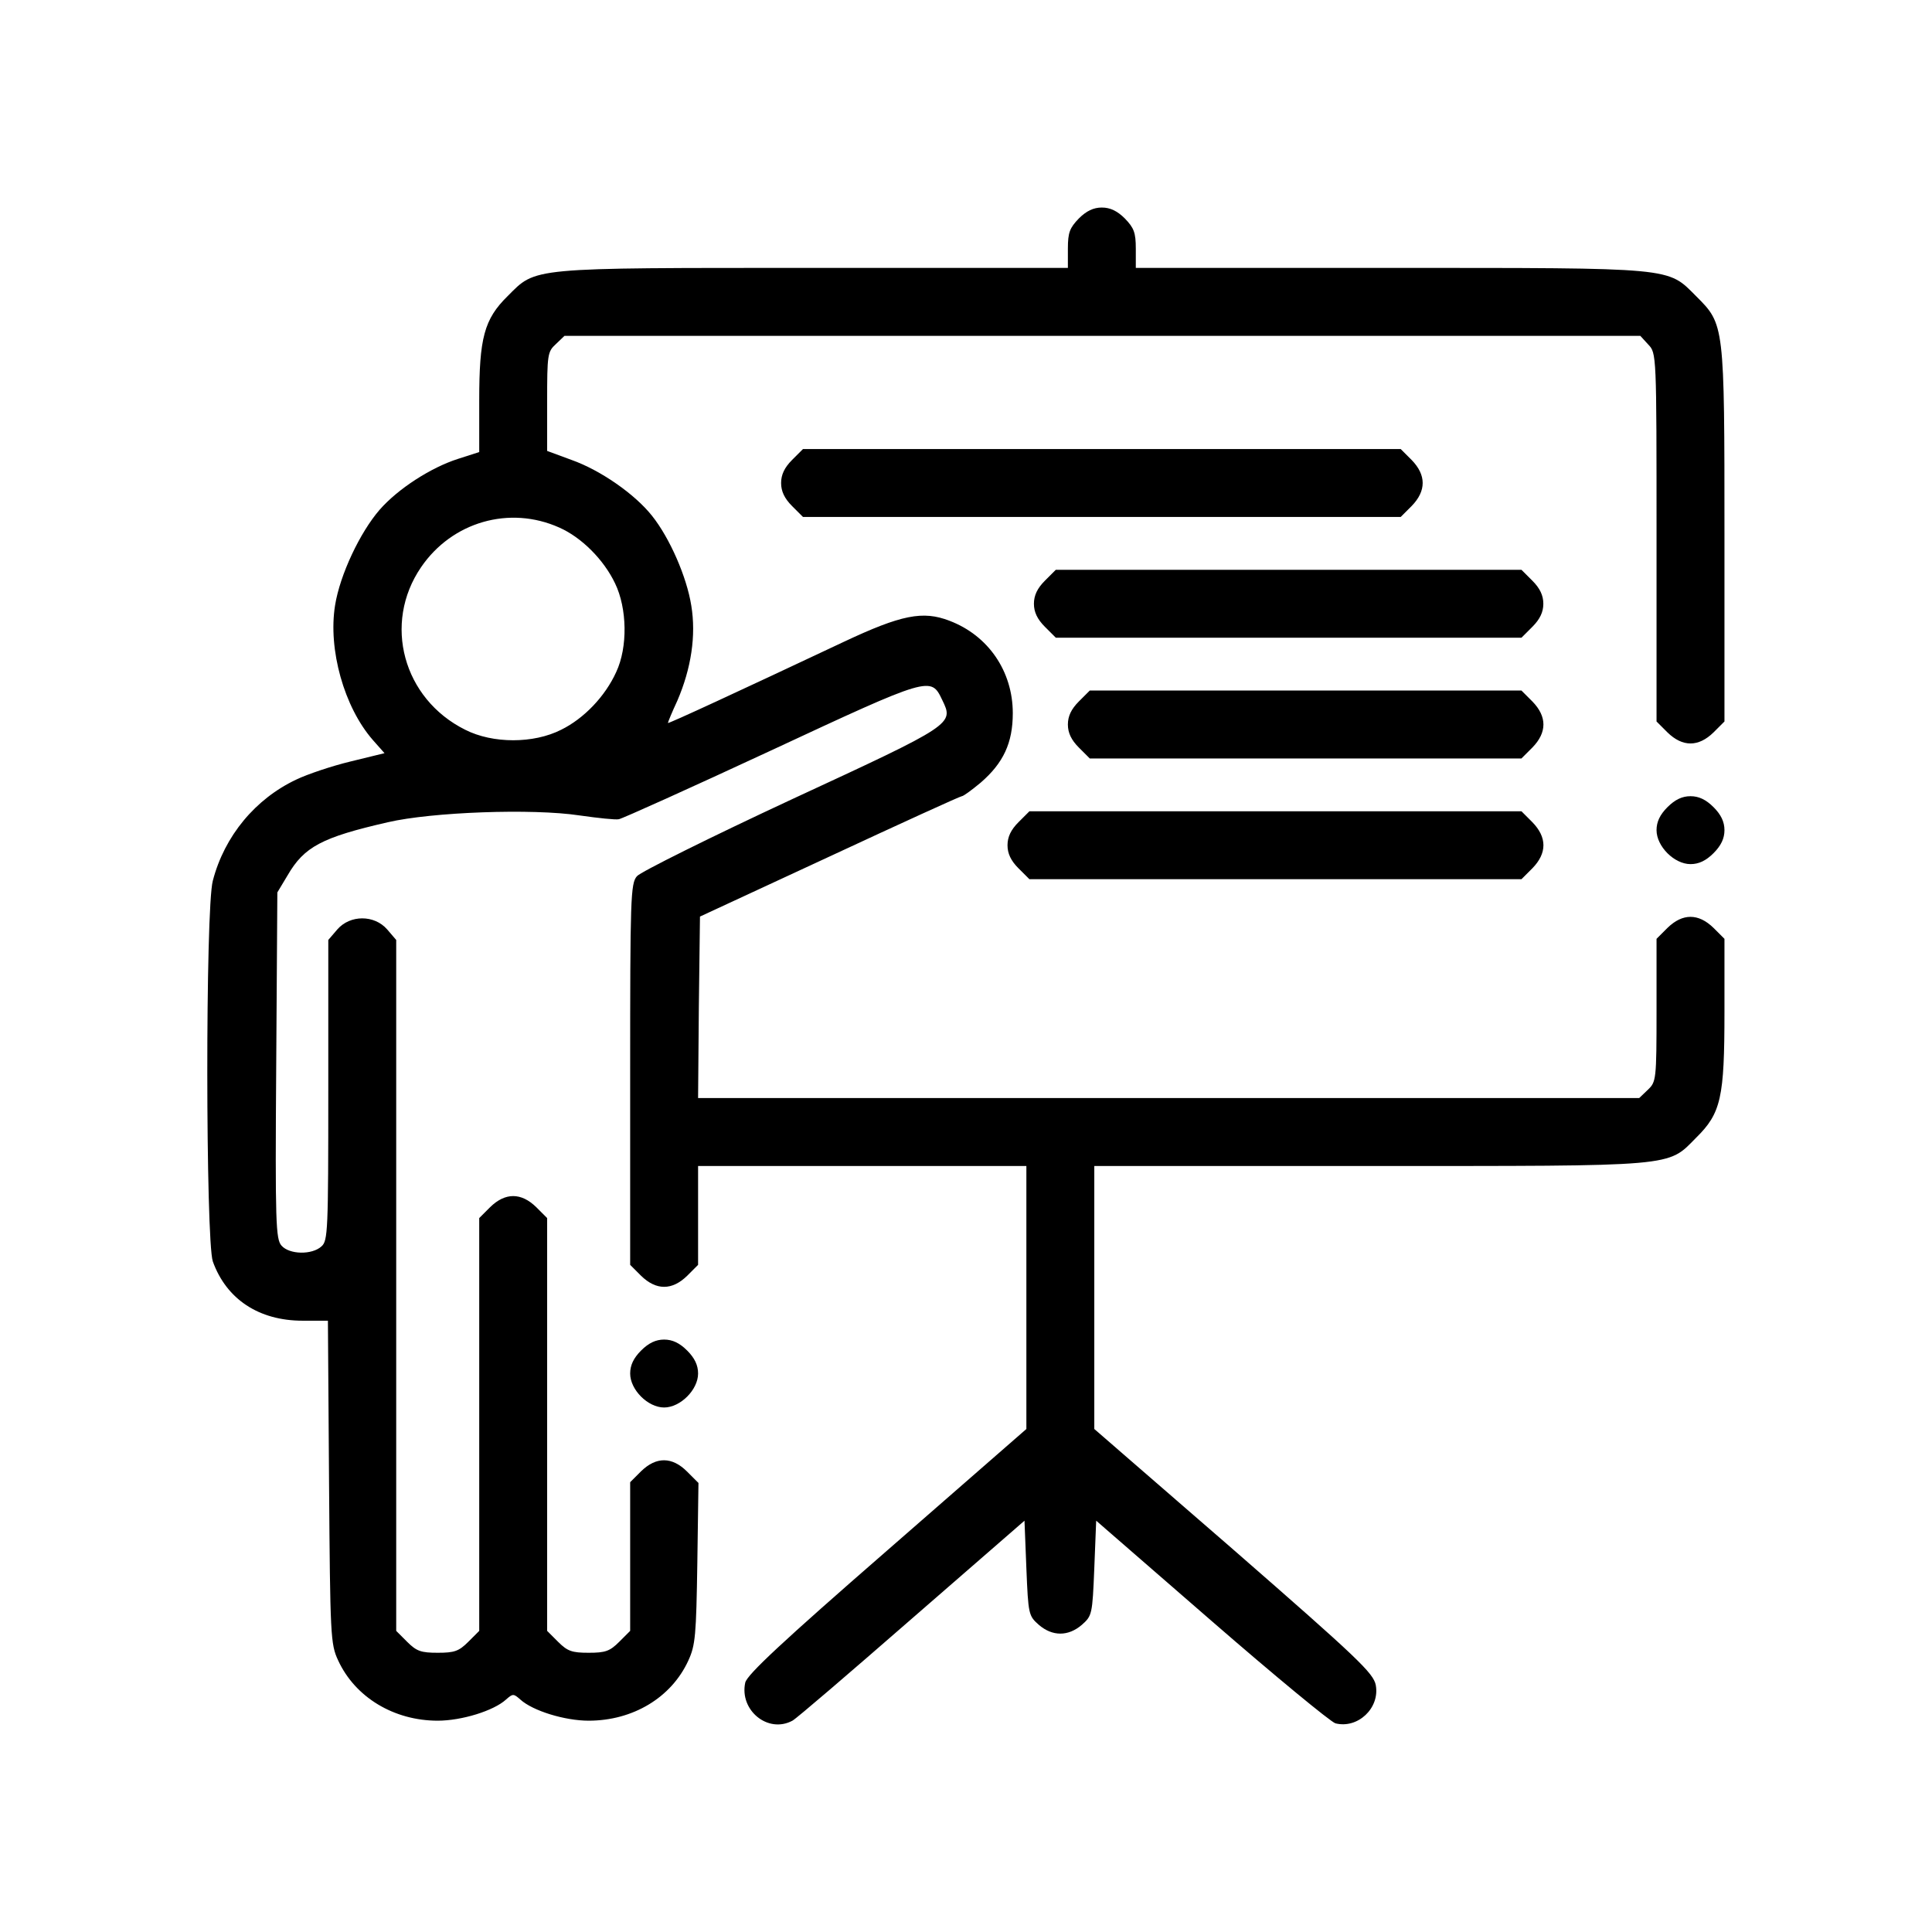 <?xml version="1.0" standalone="no"?>
<!DOCTYPE svg PUBLIC "-//W3C//DTD SVG 20010904//EN"
 "http://www.w3.org/TR/2001/REC-SVG-20010904/DTD/svg10.dtd">
<svg version="1.0" xmlns="http://www.w3.org/2000/svg"
 width="512pt" height="512pt" viewBox="0 0 512 512"
 preserveAspectRatio="xMidYMid meet">

<g transform="translate(0,512) scale(0.1,-0.1)"
fill="#000000" stroke="none">
<path d="M2859 4541 c-24 -25 -29 -37 -29 -80 l0 -51 -673 0 c-760 0 -735 2
-812 -75 -62 -61 -75 -111 -75 -276 l0 -137 -56 -18 c-72 -23 -159 -79 -208
-135 -52 -60 -105 -172 -118 -253 -19 -117 24 -270 100 -357 l31 -35 -90 -22
c-50 -12 -115 -34 -144 -48 -108 -51 -190 -149 -221 -268 -20 -73 -19 -953 0
-1009 36 -100 122 -157 238 -157 l67 0 3 -428 c3 -409 4 -429 24 -472 45 -98
148 -160 264 -160 63 0 148 26 181 56 18 16 20 16 38 0 33 -30 118 -56 181
-56 117 0 219 61 264 159 19 41 21 67 24 259 l3 212 -30 30 c-40 40 -82 40
-122 1 l-29 -29 0 -197 0 -197 -29 -29 c-25 -25 -37 -29 -81 -29 -44 0 -56 4
-81 29 l-29 29 0 547 0 547 -29 29 c-40 39 -82 39 -122 0 l-29 -29 0 -547 0
-547 -29 -29 c-25 -25 -37 -29 -81 -29 -44 0 -56 4 -81 29 l-29 29 0 916 0
915 -24 28 c-34 39 -98 39 -132 0 l-24 -28 0 -398 c0 -373 -1 -399 -18 -414
-25 -23 -85 -22 -106 2 -15 17 -17 58 -14 477 l3 459 27 45 c44 76 91 101 266
141 116 27 383 37 508 18 49 -7 96 -12 104 -10 8 1 190 83 403 182 423 197
424 197 454 134 31 -64 32 -64 -398 -263 -217 -101 -402 -193 -411 -204 -17
-19 -18 -59 -18 -525 l0 -505 29 -29 c40 -39 82 -39 122 0 l29 29 0 131 0 131
435 0 435 0 0 -348 0 -349 -369 -322 c-278 -242 -371 -329 -376 -350 -16 -73
60 -136 125 -101 10 5 152 127 316 270 l299 260 5 -126 c5 -123 6 -126 33
-150 36 -31 78 -31 114 0 27 24 28 27 33 150 l5 126 305 -265 c168 -146 316
-268 329 -272 59 -15 118 40 107 101 -6 32 -47 71 -376 358 l-370 321 0 349 0
348 728 0 c821 0 790 -3 867 75 66 65 75 106 75 333 l0 194 -29 29 c-40 39
-82 39 -122 0 l-29 -29 0 -189 c0 -185 -1 -190 -23 -211 l-23 -22 -1247 0
-1247 0 2 240 3 241 343 159 c189 88 347 160 351 160 4 0 26 16 50 36 60 52
85 105 85 184 0 111 -65 206 -168 245 -70 27 -127 16 -280 -56 -276 -130 -466
-218 -466 -215 0 2 11 29 25 59 37 86 50 173 37 252 -12 76 -57 179 -104 238
-46 58 -137 121 -213 148 l-65 24 0 131 c0 124 1 132 23 152 l23 22 1425 0
1426 0 21 -23 c22 -23 22 -24 22 -511 l0 -488 29 -29 c40 -39 82 -39 122 0
l29 29 0 494 c0 560 0 558 -75 633 -77 77 -52 75 -812 75 l-673 0 0 51 c0 43
-5 55 -29 80 -20 20 -39 29 -61 29 -22 0 -41 -9 -61 -29z m-1377 -819 c59 -26
118 -85 148 -148 32 -66 34 -169 3 -235 -29 -64 -85 -123 -146 -153 -73 -37
-181 -37 -254 0 -165 82 -219 282 -117 431 82 120 234 164 366 105z"/>
<path d="M2099 3901 c-20 -20 -29 -39 -29 -61 0 -22 9 -41 29 -61 l29 -29 792
0 792 0 29 29 c39 40 39 82 0 122 l-29 29 -792 0 -792 0 -29 -29z"/>
<path d="M2769 3581 c-20 -20 -29 -39 -29 -61 0 -22 9 -41 29 -61 l29 -29 617
0 617 0 29 29 c20 20 29 39 29 61 0 22 -9 41 -29 61 l-29 29 -617 0 -617 0
-29 -29z"/>
<path d="M2859 3261 c-20 -20 -29 -39 -29 -61 0 -22 9 -41 29 -61 l29 -29 572
0 572 0 29 29 c39 40 39 82 0 122 l-29 29 -572 0 -572 0 -29 -29z"/>
<path d="M4419 2981 c-20 -20 -29 -39 -29 -61 0 -43 47 -90 90 -90 22 0 41 9
61 29 20 20 29 39 29 61 0 22 -9 41 -29 61 -20 20 -39 29 -61 29 -22 0 -41 -9
-61 -29z"/>
<path d="M2699 2941 c-20 -20 -29 -39 -29 -61 0 -22 9 -41 29 -61 l29 -29 652
0 652 0 29 29 c39 40 39 82 0 122 l-29 29 -652 0 -652 0 -29 -29z"/>
<path d="M1699 1541 c-20 -20 -29 -39 -29 -61 0 -43 47 -90 90 -90 43 0 90 47
90 90 0 22 -9 41 -29 61 -20 20 -39 29 -61 29 -22 0 -41 -9 -61 -29z"/>
</g>
</svg>
